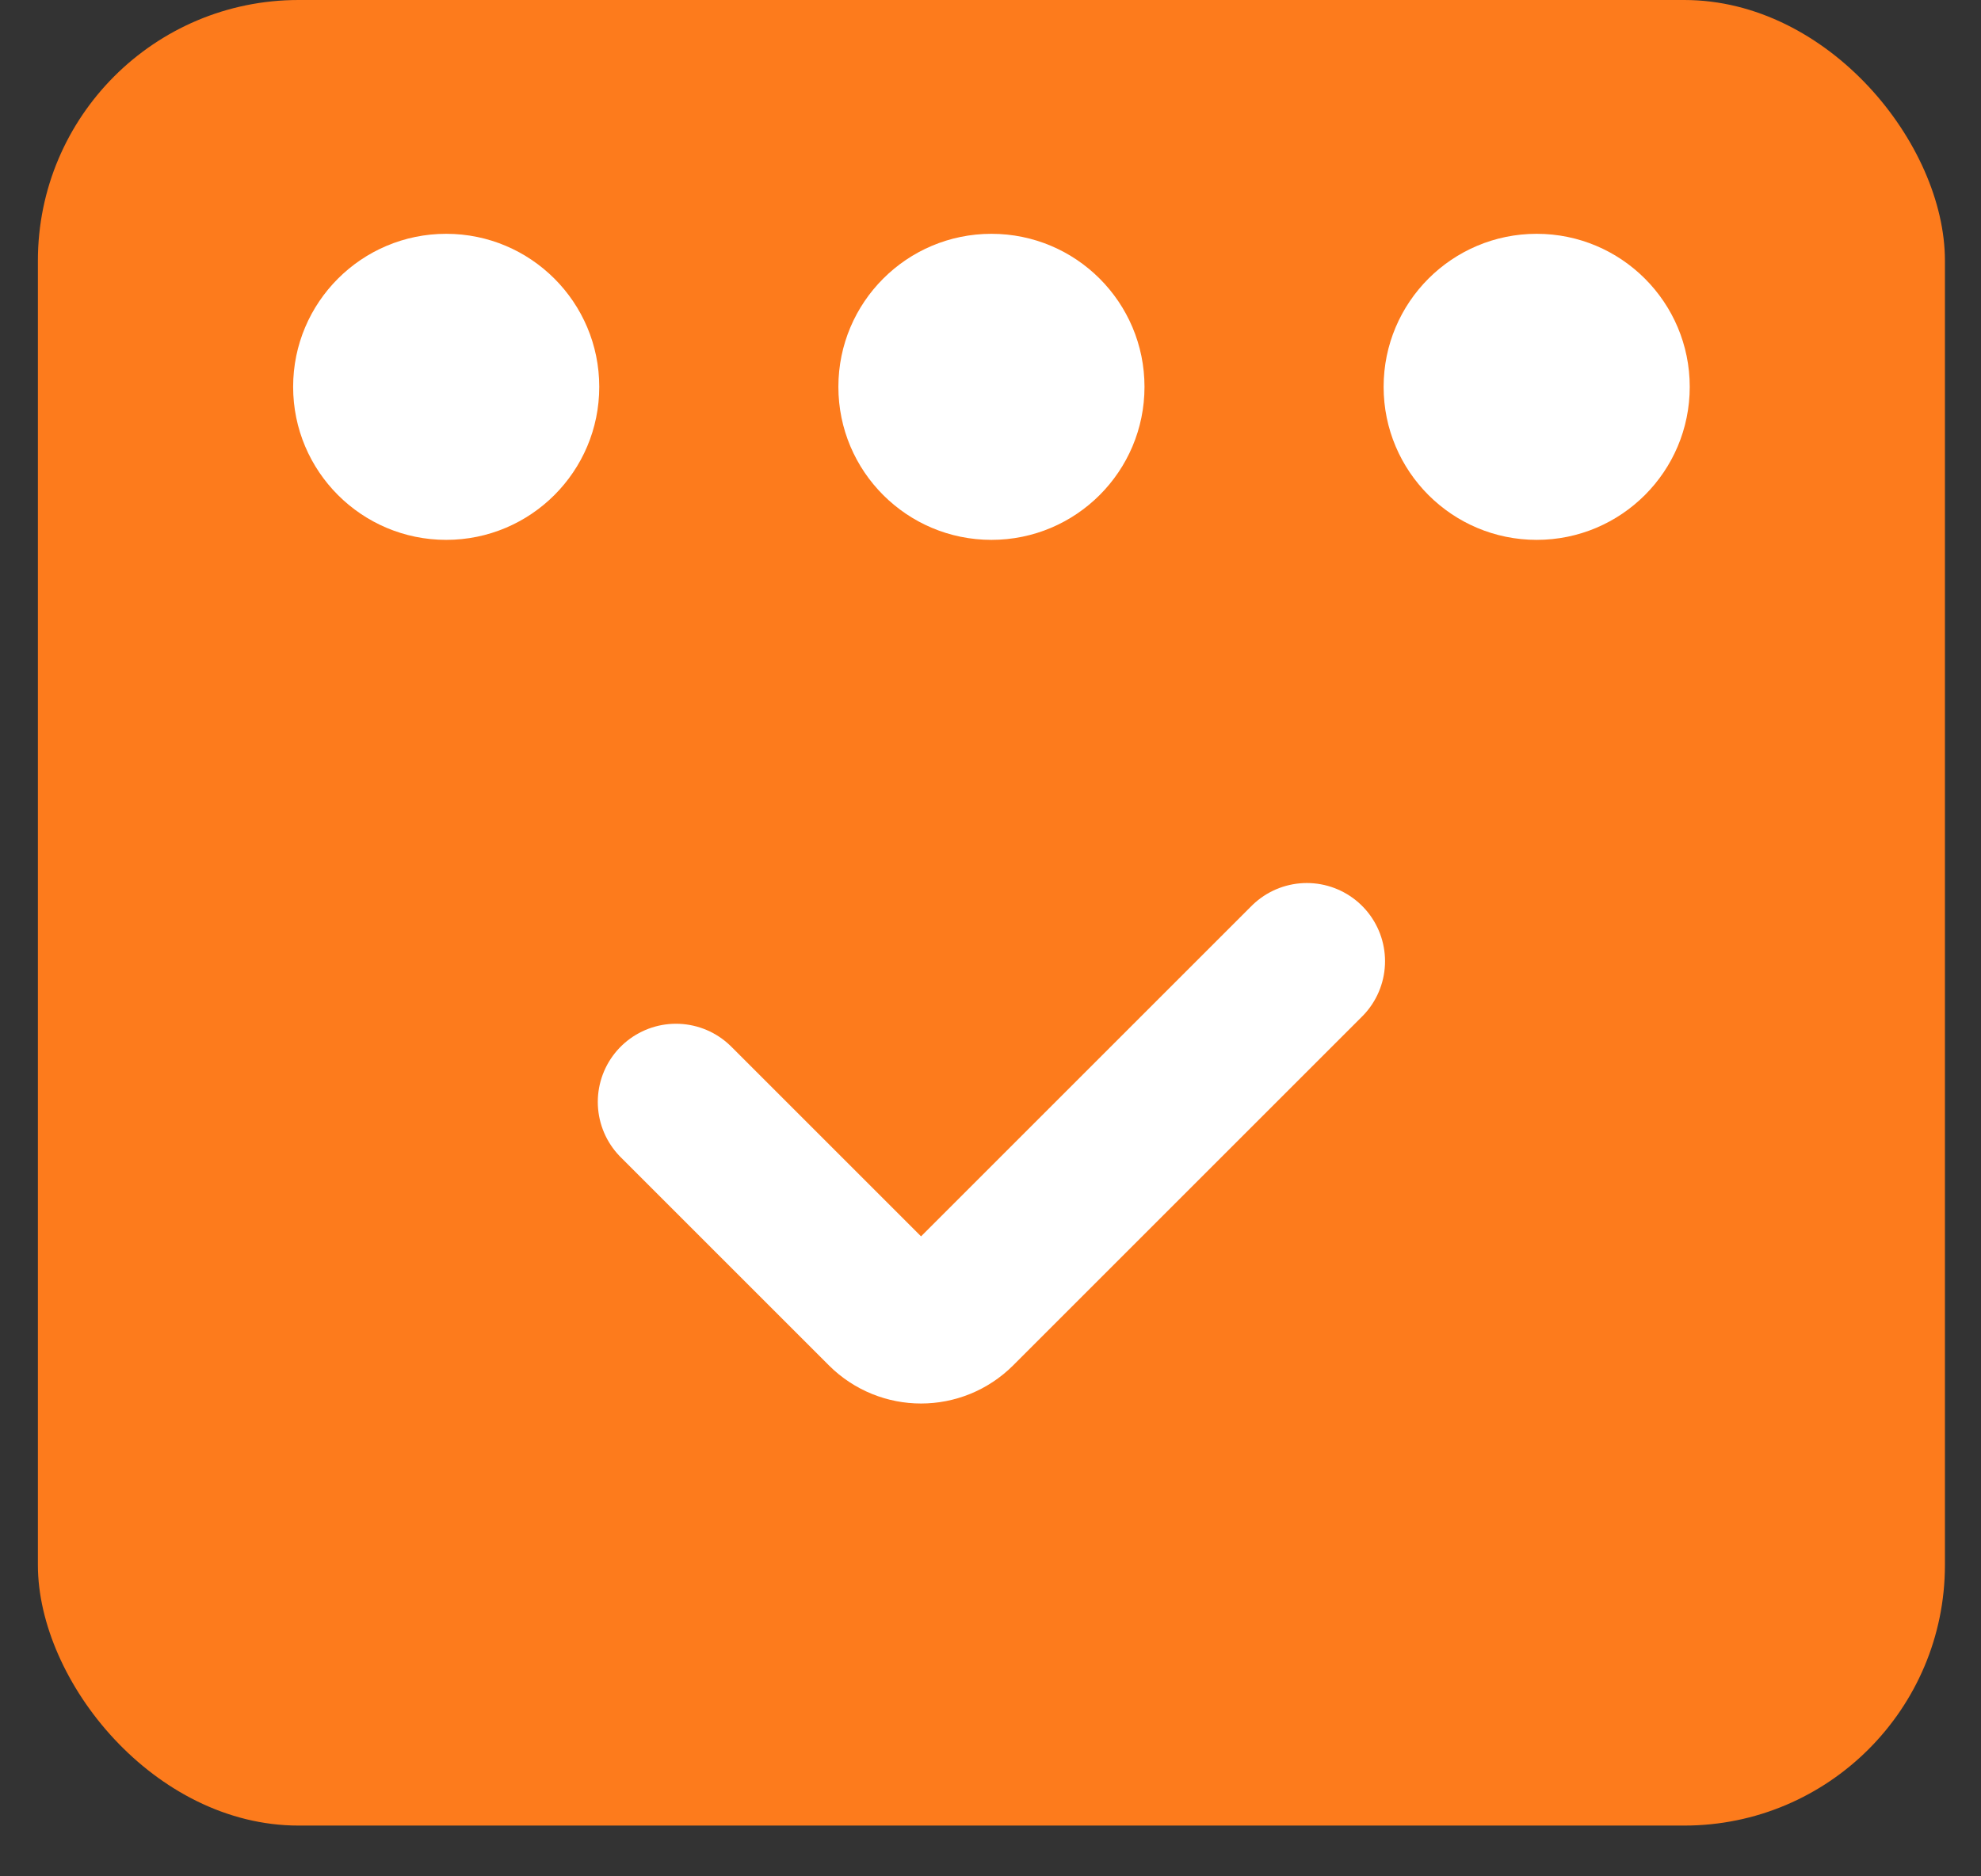 <svg width="38" height="36" viewBox="0 0 38 36" fill="none" xmlns="http://www.w3.org/2000/svg">
<rect x="0" y="0" width="38" height="36" fill="#333333" stroke="none"/>
<g id="RESE_C">
<rect id="Rectangle 389" x="0.727" width="36.581" height="35.026" rx="5" fill="#FD7B1C"/>
<circle id="Ellipse 288" cx="19.018" cy="7.422" r="2.936" fill="white"/>
<circle id="Ellipse 289" cx="29.477" cy="7.422" r="2.936" fill="white"/>
<circle id="Ellipse 290" cx="8.559" cy="7.422" r="2.936" fill="white"/>
<path id="Vector 19" d="M12.967 21.142L16.96 25.135C17.351 25.526 17.984 25.526 18.375 25.135L25.068 18.442" stroke="white" stroke-width="3" stroke-linecap="round"/>
</g>
</svg>
